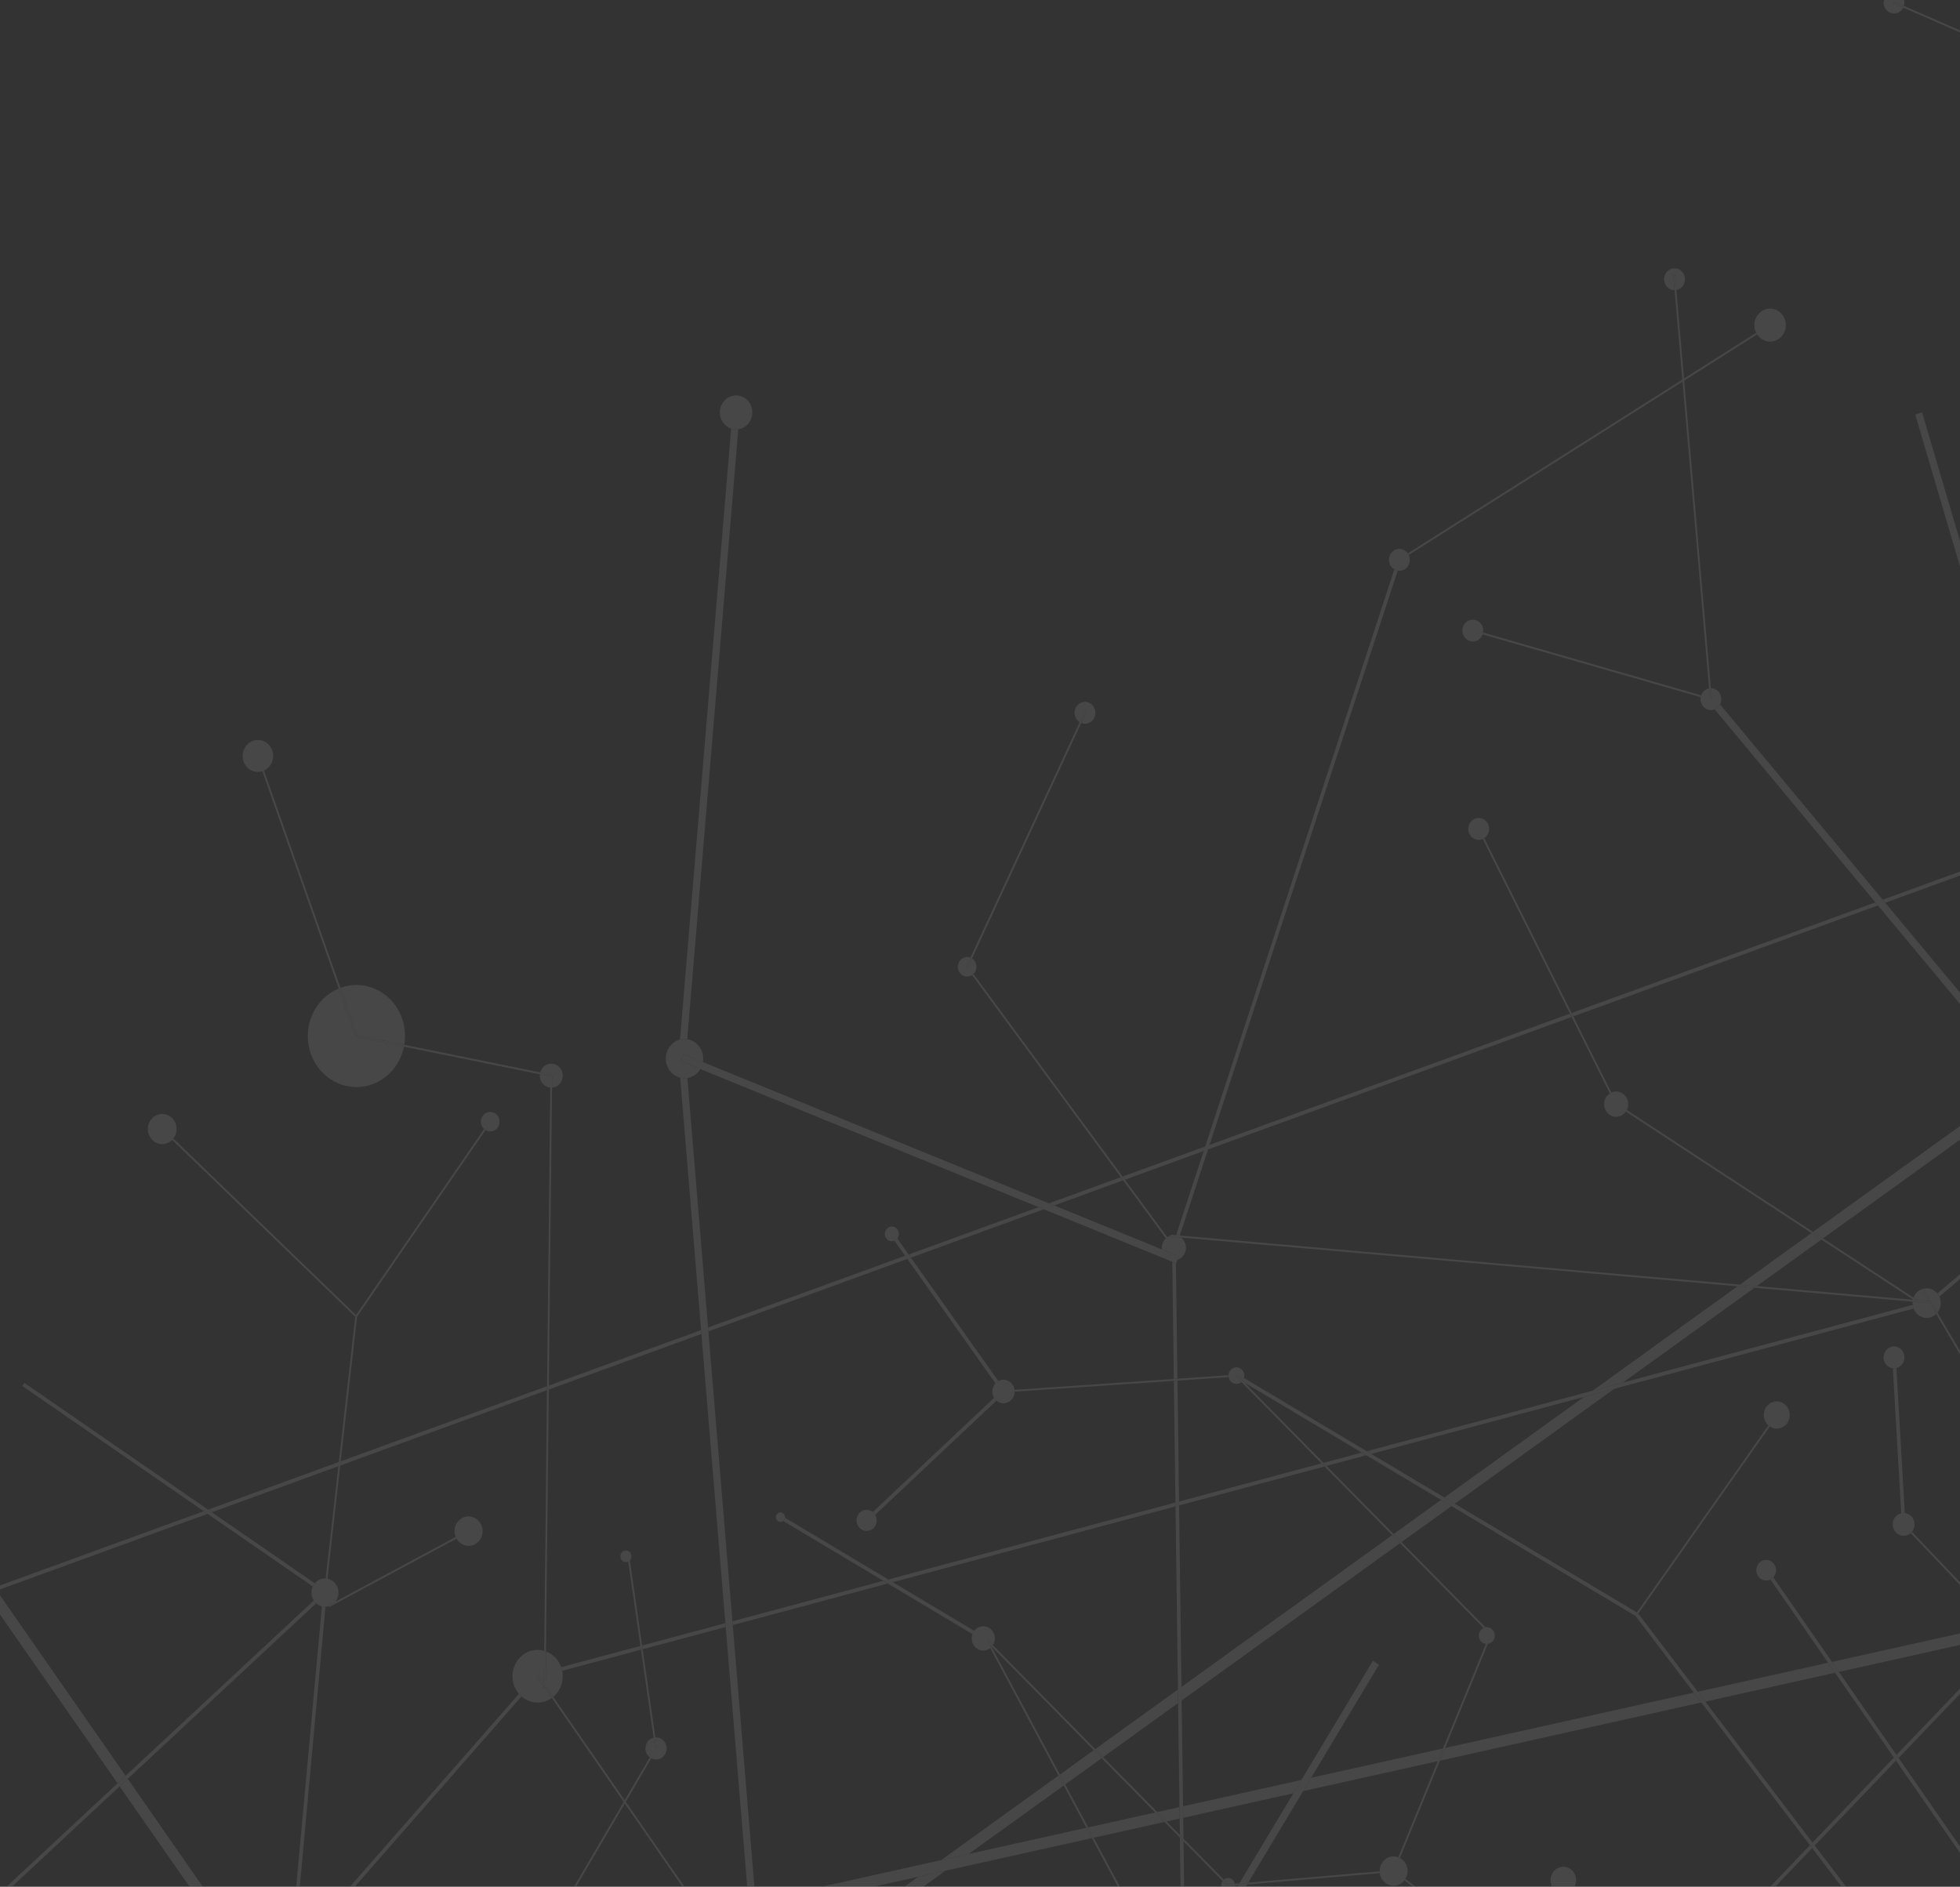 <svg width="375" height="361" viewBox="0 0 375 361" fill="none" xmlns="http://www.w3.org/2000/svg">
<rect x="0" y="0" width="375" height="361" fill="#333333" stroke="none"/>
<g opacity="0.1">
<path d="M40.528 289.35L39.805 288.85L64.826 279.737L64.737 280.532L40.528 289.35Z" fill="white"/>
<path d="M300.701 193.822L358.809 172.657L359.296 173.242L301.023 194.467L300.701 193.822Z" fill="white"/>
<path d="M65.098 280.401L65.188 279.605L104.663 265.227L104.655 265.992L65.098 280.401Z" fill="white"/>
<path d="M-0.628 304.34L-1.052 303.732L38.987 289.148L39.71 289.648L-0.628 304.34Z" fill="white"/>
<path d="M300.695 194.587L231.126 219.927L231.41 219.06L300.372 193.942L300.695 194.587Z" fill="white"/>
<path d="M173.599 240.88L135.535 254.745L135.474 254.004L173.17 240.274L173.599 240.88Z" fill="white"/>
<path d="M105 265.867L105.008 265.101L134.136 254.492L134.197 255.232L105 265.867Z" fill="white"/>
<path d="M215.232 225.716L214.79 225.114L230.586 219.361L230.302 220.227L215.232 225.716Z" fill="white"/>
<path d="M173.85 240.026L198.706 230.973L199.693 231.376L174.279 240.633L173.85 240.026Z" fill="white"/>
<path d="M384.599 164.026L360.695 172.732L360.208 172.147L384.373 163.345C384.383 163.379 384.388 163.412 384.398 163.446C384.456 163.645 384.527 163.836 384.599 164.026Z" fill="white"/>
<path d="M201.696 230.646L200.709 230.243L214.448 225.239L214.89 225.84L201.696 230.646Z" fill="white"/>
<path d="M267.867 295.261L226.084 325.368L226.05 322.77L266.356 293.727L267.867 295.261Z" fill="white"/>
<path d="M308.864 265.72L278.335 287.718L276.344 286.531L303.069 267.273L308.864 265.72Z" fill="white"/>
<path d="M275.715 286.984L277.706 288.171L268.155 295.053L266.645 293.519L275.715 286.984Z" fill="white"/>
<path d="M225.405 325.858L211.061 336.194L209.55 334.66L225.37 323.261L225.405 325.858Z" fill="white"/>
<path d="M304.713 266.089L332.436 246.112L335.68 246.396L310.508 264.535L304.713 266.089Z" fill="white"/>
<path d="M346.884 235.701L387.145 206.69L388.509 208.329L348.791 236.949L346.884 235.701Z" fill="white"/>
<path d="M210.772 336.402L203.804 341.423L202.791 339.531L209.261 334.868L210.772 336.402Z" fill="white"/>
<path d="M176.791 360.887L173.152 360.887L175.635 359.098L180.9 357.926L176.791 360.887Z" fill="white"/>
<path d="M336.128 246.074L332.884 245.789L346.575 235.924L348.482 237.172L336.128 246.074Z" fill="white"/>
<path d="M185.338 354.729L180.072 355.901L202.506 339.735L203.519 341.628L185.338 354.729Z" fill="white"/>
<path d="M275.08 336.97L249.332 342.699L250.863 340.149L276.079 334.538L275.08 336.97Z" fill="white"/>
<path d="M324.076 323.858L325.514 325.748L275.492 336.878L276.49 334.446L324.076 323.858Z" fill="white"/>
<path d="M384.014 312.731L351.831 319.892L350.504 317.977L382.279 310.907L384.014 312.731Z" fill="white"/>
<path d="M38.735 360.887L36.184 360.887L22.894 341.795L24.442 340.354L38.735 360.887Z" fill="white"/>
<path d="M351.095 320.055L326.265 325.58L324.827 323.691L349.768 318.141L351.095 320.055Z" fill="white"/>
<path d="M24.035 339.769L22.487 341.211L-2.663 305.082L-3.087 304.473L-75.908 199.862C-75.38 199.355 -74.925 198.777 -74.553 198.145L-1.052 303.732L-0.628 304.34L24.035 339.769Z" fill="white"/>
<path d="M221.006 346.792L222.792 348.605L209.258 351.616L208.202 349.642L221.006 346.792Z" fill="white"/>
<path d="M225.696 347.959L223.196 348.515L221.411 346.702L225.667 345.755L225.696 347.959Z" fill="white"/>
<path d="M207.85 349.72L208.906 351.695L180.901 357.926L175.635 359.098L167.595 360.887L157.664 360.887L180.072 355.901L185.338 354.729L207.85 349.72Z" fill="white"/>
<path d="M226.351 345.603L248.991 340.566L247.46 343.116L226.38 347.807L226.351 345.603Z" fill="white"/>
<path d="M339.753 360.887L338.779 360.887L346.288 353.05L346.719 353.617L339.753 360.887Z" fill="white"/>
<path d="M384.466 313.207L384.951 313.716L363.253 336.362L362.844 335.772L384.466 313.207Z" fill="white"/>
<path d="M362.351 336.286L362.76 336.876L347.209 353.106L346.778 352.54L362.351 336.286Z" fill="white"/>
<path d="M253.228 279.89L260.54 277.93L261.4 278.443L253.807 280.479L253.228 279.89Z" fill="white"/>
<path d="M370.674 247.487L400.172 222.337L400.624 222.88L371.045 248.101C370.943 247.878 370.822 247.669 370.674 247.487Z" fill="white"/>
<path d="M138.783 310.569L138.844 311.297L122.96 315.554L122.857 314.839L138.783 310.569Z" fill="white"/>
<path d="M99.774 324.591L67.971 360.887L67.038 360.887L99.281 324.089C99.434 324.269 99.599 324.437 99.774 324.591Z" fill="white"/>
<path d="M107.451 319.237C107.427 319.153 107.394 319.073 107.366 318.992L122.523 314.928L122.626 315.644L107.56 319.683C107.53 319.534 107.495 319.385 107.451 319.237Z" fill="white"/>
<path d="M224.908 288.225L170.818 302.725L169.959 302.212L224.898 287.484L224.908 288.225Z" fill="white"/>
<path d="M169.001 302.469L169.86 302.982L140.192 310.935L140.132 310.208L169.001 302.469Z" fill="white"/>
<path d="M365.94 249.675C365.96 249.84 365.987 250.005 366.035 250.168C366.056 250.24 366.091 250.303 366.117 250.372L308.863 265.72L303.068 267.273L262.358 278.186L261.498 277.673L304.712 266.089L310.507 264.535L365.94 249.675Z" fill="white"/>
<path d="M253.417 280.583L225.592 288.042L225.582 287.301L252.837 279.995L253.417 280.583Z" fill="white"/>
<path d="M368.992 248.953L366.843 248.765L366.116 248.289C366.407 247.518 367.005 246.883 367.819 246.619L367.673 246.713L368.992 248.953Z" fill="white"/>
<path d="M366.094 248.699L365.995 248.69C365.999 248.674 366.001 248.657 366.005 248.641L366.094 248.699Z" fill="white"/>
<path d="M370.442 251.415C370.155 251.691 369.814 251.912 369.418 252.041C368.06 252.482 366.633 251.736 366.117 250.372C366.091 250.303 366.056 250.24 366.035 250.168C365.987 250.005 365.96 249.84 365.94 249.675C365.915 249.464 365.908 249.253 365.927 249.046L366.733 249.117L367.042 249.319L367.141 249.153L369.217 249.335L370.442 251.415Z" fill="white"/>
<path d="M367.999 246.58C369.006 246.33 370.032 246.699 370.674 247.487C370.822 247.669 370.942 247.878 371.045 248.1C371.102 248.227 371.161 248.353 371.202 248.491C371.483 249.446 371.257 250.435 370.688 251.149L367.999 246.58Z" fill="white"/>
<path d="M68.194 198.228L68.161 198.406L77.29 200.263C76.608 203.605 74.276 206.475 70.944 207.557C66.035 209.151 60.825 206.266 59.306 201.114C57.855 196.189 60.308 190.983 64.815 189.141L68.033 198.291L68.194 198.228Z" fill="white"/>
<path d="M65.137 189.017C65.241 188.98 65.34 188.934 65.445 188.899C70.354 187.306 75.564 190.19 77.082 195.342C77.534 196.873 77.6 198.431 77.353 199.908L68.322 198.07L65.137 189.017Z" fill="white"/>
<path d="M107.366 318.992C107.394 319.073 107.427 319.153 107.451 319.237C107.495 319.385 107.53 319.534 107.56 319.683C107.945 321.583 107.247 323.502 105.857 324.667L104.391 322.548L104.462 315.978C105.769 316.465 106.858 317.536 107.366 318.992Z" fill="white"/>
<path d="M104.053 322.058L102.959 320.476L102.681 320.688L104.046 322.663L104.043 322.959L104.253 322.962L105.583 324.886C105.193 325.167 104.756 325.392 104.28 325.547C102.662 326.072 100.983 325.653 99.774 324.591C99.599 324.437 99.434 324.269 99.281 324.089C98.832 323.564 98.479 322.936 98.268 322.218C97.483 319.557 98.903 316.732 101.439 315.908C102.344 315.614 103.268 315.62 104.119 315.864L104.053 322.058Z" fill="white"/>
<path d="M105.472 205.813L105.505 205.636L103.362 205.2C103.555 204.47 104.083 203.854 104.824 203.613C105.981 203.237 107.21 203.917 107.568 205.132C107.926 206.347 107.278 207.637 106.12 208.012C105.954 208.066 105.786 208.093 105.619 208.105L105.644 205.815L105.472 205.813Z" fill="white"/>
<path d="M105.276 208.104C104.416 208.023 103.647 207.412 103.377 206.493C103.284 206.179 103.261 205.861 103.295 205.554L105.299 205.962L105.276 208.104Z" fill="white"/>
<path d="M226.553 360.887L225.866 360.887L225.744 351.602L226.44 352.309L226.553 360.887Z" fill="white"/>
<path d="M231.41 219.061L231.126 219.927L225.727 236.402L225.021 236.34L230.302 220.227L230.586 219.361L266.774 108.943C266.975 109.06 267.196 109.135 267.425 109.173L231.41 219.061Z" fill="white"/>
<path d="M224.587 263.842L224.291 241.417L224.981 241.699L225.272 263.796L224.587 263.842Z" fill="white"/>
<path d="M225.667 345.756L225.405 325.858L225.37 323.261L224.908 288.226L224.898 287.485L224.591 264.203L225.277 264.157L225.582 287.301L225.592 288.043L226.05 322.771L226.084 325.368L226.351 345.603L226.38 347.807L226.433 351.801L225.737 351.095L225.696 347.959L225.667 345.756Z" fill="white"/>
<path d="M131.516 206.252L135.474 254.004L135.535 254.745L140.132 310.208L140.192 310.935L144.332 360.887L142.954 360.887L138.844 311.297L138.784 310.569L134.197 255.232L134.136 254.492L130.133 206.194C130.577 206.306 131.045 206.329 131.516 206.252Z" fill="white"/>
<path d="M130.103 198.905L139.888 82.011C140.321 82.157 140.786 82.2 141.256 82.132L131.488 198.833C131.038 198.763 130.569 198.783 130.103 198.905Z" fill="white"/>
<path d="M388.285 205.869L389.649 207.508L401.239 221.427L401.691 221.971L414.185 236.976L418.562 238.035L417.582 239.278L413.66 238.328L413.443 238.276L400.624 222.88L400.172 222.337L388.509 208.329L387.145 206.69L359.296 173.242L358.809 172.657L328.056 135.722C328.513 135.538 328.874 135.201 329.095 134.778L360.208 172.147L360.695 172.732L388.285 205.869Z" fill="white"/>
<path d="M104.462 315.977L104.391 322.547L104.053 322.058L104.119 315.864L104.654 265.992L104.663 265.227L105.276 208.104L105.299 205.961L105.439 205.99L105.472 205.813L105.644 205.815L105.619 208.105L105.008 265.101L105 265.867L104.462 315.977Z" fill="white"/>
<path d="M104.043 322.959L104.047 322.662L104.253 322.962L104.043 322.959Z" fill="white"/>
<path d="M68.227 198.051L68.194 198.228L68.033 198.291L64.815 189.141L50.192 147.57C50.197 147.568 50.202 147.568 50.207 147.567C50.314 147.532 50.41 147.478 50.51 147.432L65.137 189.018L68.322 198.071L68.227 198.051Z" fill="white"/>
<path d="M105.472 205.813L105.439 205.99L105.299 205.961L103.294 205.554L77.29 200.263L68.161 198.406L68.194 198.228L68.227 198.051L68.322 198.07L77.353 199.908L103.362 205.2L105.505 205.636L105.472 205.813Z" fill="white"/>
<path d="M336.009 63.675C336.064 63.783 336.13 63.88 336.195 63.979L322.234 72.818L322.199 72.419L336.009 63.675Z" fill="white"/>
<path d="M269.525 106.189C269.474 106.079 269.413 105.978 269.346 105.881L321.873 72.625L321.907 73.025L269.525 106.189Z" fill="white"/>
<path d="M283.748 121.028L325.478 133.047C325.439 133.16 325.409 133.276 325.388 133.395L283.658 121.376C283.698 121.263 283.727 121.147 283.748 121.028Z" fill="white"/>
<path d="M366.094 248.699L366.004 248.64L348.482 237.172L346.575 235.923L311.07 212.686C311.138 212.589 311.205 212.49 311.258 212.384L346.884 235.701L348.79 236.949L366.116 248.289L366.843 248.764L366.094 248.699Z" fill="white"/>
<path d="M366.734 249.117L367.141 249.153L367.042 249.319L366.734 249.117Z" fill="white"/>
<path d="M300.695 194.587L300.373 193.942L283.682 160.526C283.79 160.479 283.891 160.425 283.987 160.361L300.701 193.822L301.023 194.467L308.307 209.051C308.2 209.099 308.098 209.152 308.001 209.215L300.695 194.587Z" fill="white"/>
<path d="M223.335 236.725C223.239 236.791 223.145 236.861 223.061 236.941L214.89 225.84L214.448 225.239L185.985 186.568C186.083 186.503 186.174 186.43 186.257 186.348L214.79 225.114L215.232 225.716L223.335 236.725Z" fill="white"/>
<path d="M309.898 213.572C308.682 213.967 307.391 213.253 307.014 211.976C306.698 210.903 307.134 209.783 308.001 209.215C308.098 209.152 308.2 209.099 308.307 209.051C308.383 209.016 308.455 208.975 308.535 208.949C309.752 208.554 311.043 209.269 311.419 210.546C311.607 211.182 311.531 211.838 311.258 212.384C311.205 212.491 311.138 212.589 311.071 212.686C310.788 213.091 310.39 213.413 309.898 213.572Z" fill="white"/>
<path d="M130.752 201.685L130.254 203.029L133.986 204.552C133.547 205.282 132.869 205.858 132.022 206.133C131.854 206.188 131.685 206.224 131.516 206.252C131.045 206.33 130.577 206.307 130.133 206.194C128.945 205.895 127.933 204.969 127.546 203.655C126.962 201.674 128.019 199.57 129.907 198.957C129.972 198.936 130.038 198.922 130.103 198.905C130.569 198.783 131.037 198.763 131.488 198.834C132.807 199.039 133.963 200.009 134.383 201.435C134.559 202.03 134.583 202.635 134.485 203.209L130.752 201.685Z" fill="white"/>
<path d="M223.917 236.424L223.903 236.604L225.946 236.783C226.337 237.079 226.647 237.5 226.801 238.021C227.177 239.297 226.496 240.652 225.28 241.047L225.529 240.376L222.322 239.066C222.215 238.26 222.503 237.469 223.061 236.941C223.145 236.861 223.239 236.791 223.335 236.725C223.513 236.601 223.703 236.494 223.917 236.424Z" fill="white"/>
<path d="M185.985 186.568C185.856 186.654 185.719 186.728 185.567 186.778C184.624 187.084 183.625 186.53 183.333 185.542C183.042 184.553 183.569 183.503 184.511 183.197C184.903 183.07 185.303 183.099 185.66 183.239L184.885 184.909L185.193 185.067L185.968 183.396C186.325 183.626 186.611 183.981 186.745 184.434C186.953 185.14 186.738 185.873 186.258 186.348C186.175 186.43 186.084 186.503 185.985 186.568Z" fill="white"/>
<path d="M335.792 63.137C335.301 61.47 336.19 59.701 337.778 59.185C339.366 58.67 341.051 59.603 341.543 61.27C342.034 62.936 341.145 64.706 339.557 65.221C338.265 65.641 336.921 65.091 336.195 63.979C336.13 63.88 336.063 63.784 336.009 63.676C335.924 63.505 335.848 63.327 335.792 63.137Z" fill="white"/>
<path d="M282.382 122.655C281.327 122.997 280.208 122.378 279.882 121.271C279.556 120.165 280.146 118.99 281.201 118.648C282.255 118.306 283.374 118.925 283.7 120.032C283.799 120.367 283.804 120.706 283.748 121.028C283.727 121.147 283.698 121.263 283.658 121.376C283.449 121.966 282.999 122.455 282.382 122.655Z" fill="white"/>
<path d="M362.059 0.556L364.151 1.468C363.913 1.948 363.501 2.332 362.97 2.504C361.916 2.846 360.797 2.227 360.471 1.12C360.145 0.014 360.735 -1.16 361.789 -1.503C362.844 -1.845 363.962 -1.226 364.289 -0.119C364.414 0.306 364.402 0.741 364.282 1.135L362.19 0.223L362.059 0.556Z" fill="white"/>
<path d="M269.646 106.49C269.973 107.597 269.382 108.771 268.328 109.113C268.025 109.212 267.718 109.223 267.425 109.173C267.195 109.135 266.975 109.06 266.774 108.943C266.337 108.69 265.988 108.269 265.829 107.73C265.503 106.623 266.093 105.449 267.147 105.106C267.985 104.834 268.857 105.176 269.346 105.881C269.413 105.978 269.474 106.079 269.525 106.189C269.57 106.286 269.615 106.384 269.646 106.49Z" fill="white"/>
<path d="M207.638 135.868L206.565 138.181C206.157 137.925 205.83 137.523 205.679 137.009C205.353 135.902 205.943 134.728 206.997 134.385C208.051 134.043 209.17 134.663 209.496 135.769C209.822 136.875 209.232 138.05 208.178 138.392C207.732 138.537 207.278 138.501 206.874 138.338L207.947 136.026L207.638 135.868Z" fill="white"/>
<path d="M283.505 160.605C282.451 160.947 281.332 160.328 281.006 159.221C280.68 158.115 281.27 156.94 282.324 156.598C283.379 156.256 284.498 156.875 284.824 157.982C285.095 158.903 284.726 159.865 283.987 160.361C283.892 160.425 283.79 160.479 283.682 160.526C283.623 160.552 283.568 160.585 283.505 160.605Z" fill="white"/>
<path d="M328.056 135.722C328.015 135.738 327.978 135.762 327.935 135.775C326.881 136.118 325.762 135.498 325.436 134.392C325.337 134.057 325.331 133.718 325.388 133.395C325.409 133.276 325.438 133.16 325.478 133.047C325.686 132.457 326.137 131.969 326.754 131.768C326.834 131.743 326.914 131.733 326.994 131.717L327.174 133.789L327.515 133.755L327.336 131.684C328.192 131.681 328.987 132.249 329.253 133.152C329.42 133.717 329.345 134.298 329.094 134.778C328.874 135.201 328.512 135.538 328.056 135.722Z" fill="white"/>
<path d="M320.133 52.551L320.39 55.518C319.534 55.522 318.739 54.953 318.473 54.05C318.147 52.944 318.737 51.769 319.791 51.427C320.845 51.085 321.964 51.704 322.29 52.811C322.617 53.917 322.026 55.092 320.972 55.434C320.892 55.46 320.812 55.47 320.732 55.485L320.475 52.518L320.133 52.551Z" fill="white"/>
<path d="M50.192 147.57C48.657 148.059 47.032 147.156 46.557 145.546C46.081 143.93 46.943 142.214 48.483 141.714C50.022 141.215 51.657 142.119 52.133 143.735C52.576 145.239 51.852 146.816 50.51 147.432C50.41 147.478 50.314 147.532 50.208 147.567C50.202 147.568 50.197 147.568 50.192 147.57Z" fill="white"/>
<path d="M139.888 82.01C138.958 81.695 138.181 80.93 137.87 79.876C137.364 78.156 138.281 76.332 139.919 75.8C141.557 75.268 143.295 76.231 143.802 77.95C144.309 79.669 143.392 81.494 141.754 82.026C141.588 82.079 141.422 82.107 141.256 82.131C140.786 82.199 140.321 82.157 139.888 82.01Z" fill="white"/>
<path d="M401.092 302.791L406.775 312.444L406.63 312.538L406.483 312.633L406.455 312.585L400.848 303.062L398.683 299.385L398.313 298.756L370.442 251.415L369.217 249.335L369.246 249.337L369.275 248.978L368.992 248.953L367.673 246.713L367.819 246.618L367.965 246.523L367.999 246.58L370.689 251.149L398.563 298.495L398.934 299.124L401.092 302.791Z" fill="white"/>
<path d="M336.128 246.074L365.995 248.69L366.094 248.699L366.843 248.764L368.992 248.953L369.275 248.978L369.246 249.337L369.217 249.335L367.141 249.153L366.733 249.117L365.927 249.046L335.68 246.396L332.436 246.112L225.946 236.783L223.903 236.604L223.917 236.424L223.932 236.244L225.021 236.34L225.727 236.401L332.884 245.789L336.128 246.074Z" fill="white"/>
<path d="M130.895 360.887L130.47 360.887L119.543 345.081L119.738 344.748L130.895 360.887Z" fill="white"/>
<path d="M104.046 322.663L102.681 320.688L102.959 320.476L104.053 322.058L104.391 322.548L105.857 324.667L119.52 344.433L119.325 344.766L105.583 324.886L104.253 322.962L104.046 322.663Z" fill="white"/>
<path d="M222.322 239.066L225.529 240.376L225.28 241.047L225.031 241.719L224.981 241.699L224.291 241.417L199.693 231.376L198.706 230.973L133.987 204.552L130.255 203.029L130.753 201.685L134.485 203.209L200.709 230.243L201.696 230.646L222.322 239.066Z" fill="white"/>
<path d="M185.193 185.066L184.885 184.909L185.659 183.238L206.565 138.181L207.639 135.868L207.947 136.026L206.874 138.338L185.968 183.396L185.193 185.066Z" fill="white"/>
<path d="M327.515 133.755L327.174 133.788L326.994 131.717L321.907 73.025L321.873 72.625L320.39 55.518L320.133 52.551L320.474 52.518L320.731 55.485L322.199 72.419L322.234 72.818L327.336 131.684L327.515 133.755Z" fill="white"/>
<path d="M400.208 16.805L400.142 16.971L400.077 17.138L398.24 16.337L364.152 1.468L362.059 0.555L362.19 0.222L364.282 1.135L398.371 16.004L399.995 16.712L400.208 16.805Z" fill="white"/>
<path d="M312.899 309.169L312.957 309.203L313.126 308.89L313.265 308.997L313.448 308.736L324.827 323.691L326.265 325.581L346.777 352.54L347.208 353.106L353.129 360.887L352.251 360.887L346.719 353.617L346.288 353.05L325.514 325.748L324.076 323.858L312.899 309.169Z" fill="white"/>
<path d="M275.715 286.984L261.4 278.443L260.54 277.93L238.144 264.568L237.757 264.175C237.87 264.021 237.957 263.847 238.01 263.66L261.498 277.673L262.358 278.186L276.344 286.53L278.334 287.718L313.181 308.509L312.988 308.783L313.127 308.89L312.957 309.203L312.9 309.169L277.706 288.171L275.715 286.984Z" fill="white"/>
<path d="M60.042 306.227C60.172 306.43 60.321 306.614 60.494 306.77L24.442 340.354L22.894 341.795L2.399 360.887L1.364 360.887L22.487 341.211L24.035 339.769L60.042 306.227Z" fill="white"/>
<path d="M62.649 302.068C62.536 302.046 62.424 302.029 62.308 302.023L64.737 280.532L64.827 279.737L67.967 251.948L68.032 252.01L68.148 251.878L68.287 251.983L68.314 251.945L65.188 279.605L65.098 280.401L62.649 302.068Z" fill="white"/>
<path d="M124.32 336.237C124.413 336.308 124.509 336.374 124.611 336.428L119.738 344.748L119.543 345.081L110.286 360.887L109.884 360.887L119.325 344.766L119.52 344.433L124.32 336.237Z" fill="white"/>
<path d="M68.148 251.878L68.032 252.01L67.967 251.948L32.936 218.102C33.019 218.018 33.104 217.937 33.176 217.844L68.122 251.608L68.009 251.772L68.148 251.878Z" fill="white"/>
<path d="M68.148 251.878L68.009 251.772L68.122 251.608L92.616 216.016C92.703 216.096 92.796 216.166 92.895 216.227L68.314 251.945L68.287 251.983L68.148 251.878Z" fill="white"/>
<path d="M235.074 263.49L225.277 264.157L224.591 264.203L194.13 266.277C194.132 266.158 194.127 266.038 194.11 265.917L224.587 263.842L225.272 263.796L235.05 263.13C235.044 263.249 235.053 263.369 235.074 263.49Z" fill="white"/>
<path d="M313.181 308.509L338.333 272.73C338.421 272.808 338.516 272.874 338.613 272.939L313.448 308.736L313.265 308.997L313.127 308.89L312.988 308.783L313.181 308.509Z" fill="white"/>
<path d="M189.713 315.092L202.791 339.531L203.804 341.423L208.202 349.642L209.258 351.616L214.219 360.887L213.825 360.887L208.906 351.695L207.85 349.72L203.519 341.628L202.506 339.735L189.451 315.338C189.546 315.263 189.632 315.181 189.713 315.092Z" fill="white"/>
<path d="M270.708 360.887L270.124 360.887L268.69 359.791C268.764 359.697 268.824 359.596 268.886 359.494L270.708 360.887Z" fill="white"/>
<path d="M275.08 336.97L276.079 334.538L284.293 314.537C284.416 314.551 284.542 314.547 284.669 314.529L276.49 334.446L275.491 336.878L267.848 355.491C267.746 355.437 267.638 355.395 267.53 355.354L275.08 336.97Z" fill="white"/>
<path d="M236.249 360.421L237.119 360.346L236.89 360.728L236.279 360.78C236.285 360.662 236.274 360.541 236.249 360.421Z" fill="white"/>
<path d="M263.966 358.042C263.968 358.162 263.975 358.281 263.992 358.402L238.601 360.581L238.83 360.199L263.966 358.042Z" fill="white"/>
<path d="M384.013 312.731L382.279 310.907L365.569 293.343C365.657 293.265 365.735 293.177 365.809 293.085L382.679 310.818L384.414 312.641L384.71 312.953L385.195 313.462L415.533 345.352C415.445 345.43 415.365 345.517 415.292 345.609L384.951 313.716L384.466 313.207L384.013 312.731Z" fill="white"/>
<path d="M60.231 302.949C60.08 303.132 59.954 303.333 59.854 303.551L39.711 289.648L38.987 289.148L4.283 265.196L4.66 264.594L39.805 288.85L40.528 289.35L60.231 302.949Z" fill="white"/>
<path d="M57.371 360.887L56.681 360.887L61.589 307.351C61.811 307.406 62.04 307.43 62.273 307.42L57.371 360.887Z" fill="white"/>
<path d="M149.844 291.018C150.035 290.867 150.16 290.641 150.186 290.393L169.959 302.212L170.818 302.726L186.395 312.036C186.251 312.226 186.144 312.441 186.062 312.667L169.86 302.982L169.001 302.469L149.844 291.018Z" fill="white"/>
<path d="M190.461 264.681L173.599 240.88L173.17 240.274L171.13 237.395C171.353 237.301 171.543 237.156 171.685 236.97L173.85 240.026L174.279 240.633L191.008 264.247C190.799 264.36 190.619 264.51 190.461 264.681Z" fill="white"/>
<path d="M190.646 267.995L167.448 289.845C167.325 289.636 167.172 289.453 166.992 289.306L190.194 267.453C190.32 267.659 190.469 267.846 190.646 267.995Z" fill="white"/>
<path d="M351.095 320.056L349.767 318.141L338.722 302.214C338.935 302.107 339.121 301.962 339.277 301.789L350.503 317.977L351.831 319.892L362.844 335.772L363.253 336.362L380.261 360.887L379.412 360.887L362.76 336.876L362.351 336.287L351.095 320.056Z" fill="white"/>
<path d="M363.752 289.541L362.151 261.796C362.375 261.823 362.605 261.803 362.835 261.745L364.437 289.488C364.212 289.463 363.982 289.486 363.752 289.541Z" fill="white"/>
<path d="M60.042 306.227C59.904 306.013 59.785 305.783 59.708 305.523C59.508 304.843 59.582 304.146 59.854 303.551C59.954 303.333 60.08 303.132 60.231 302.949C60.536 302.579 60.935 302.287 61.413 302.132C61.711 302.035 62.013 302.007 62.307 302.023C62.423 302.029 62.536 302.046 62.648 302.068C63.559 302.248 64.351 302.926 64.644 303.92C64.912 304.83 64.698 305.773 64.158 306.455L62.861 307.151L62.939 307.312C62.717 307.384 62.495 307.412 62.273 307.42C62.04 307.43 61.811 307.406 61.589 307.351C61.184 307.251 60.809 307.055 60.494 306.77C60.321 306.614 60.172 306.43 60.042 306.227Z" fill="white"/>
<path d="M123.586 335.161C123.256 334.041 123.853 332.851 124.921 332.504C124.964 332.491 125.006 332.488 125.049 332.477L125.349 334.561L125.689 334.506L125.389 332.419C126.301 332.357 127.17 332.948 127.452 333.906C127.783 335.026 127.185 336.216 126.117 336.563C125.597 336.732 125.062 336.666 124.611 336.428C124.509 336.374 124.413 336.308 124.32 336.237C123.985 335.977 123.719 335.612 123.586 335.161Z" fill="white"/>
<path d="M92.087 215.168C91.796 214.18 92.323 213.13 93.265 212.824C94.207 212.518 95.207 213.072 95.499 214.061C95.79 215.05 95.263 216.099 94.321 216.405C93.823 216.567 93.312 216.483 92.894 216.227C92.796 216.167 92.703 216.096 92.616 216.016C92.378 215.796 92.188 215.511 92.087 215.168Z" fill="white"/>
<path d="M31.853 218.784C30.401 219.255 28.86 218.402 28.411 216.878C27.962 215.355 28.775 213.737 30.227 213.266C31.678 212.794 33.219 213.648 33.668 215.171C33.95 216.128 33.734 217.12 33.176 217.844C33.104 217.937 33.019 218.018 32.936 218.102C32.637 218.403 32.276 218.646 31.853 218.784Z" fill="white"/>
<path d="M194.13 266.277C194.116 267.225 193.538 268.099 192.628 268.394C191.92 268.625 191.184 268.45 190.646 267.995C190.469 267.845 190.32 267.659 190.194 267.453C190.092 267.285 190.002 267.107 189.944 266.908C189.704 266.094 189.933 265.253 190.46 264.681C190.618 264.51 190.799 264.36 191.008 264.247C191.12 264.186 191.235 264.131 191.36 264.09C192.492 263.723 193.694 264.388 194.045 265.577C194.078 265.69 194.094 265.804 194.11 265.917C194.127 266.038 194.132 266.158 194.13 266.277Z" fill="white"/>
<path d="M236.678 263.079L236.439 263.337L237.52 264.435C237.372 264.563 237.2 264.664 237.006 264.727C236.207 264.987 235.358 264.517 235.111 263.678C235.092 263.615 235.085 263.552 235.074 263.49C235.053 263.369 235.044 263.249 235.05 263.13C235.081 262.482 235.485 261.892 236.111 261.689C236.91 261.429 237.759 261.899 238.006 262.738C238.098 263.05 238.093 263.369 238.01 263.66C237.958 263.847 237.87 264.021 237.757 264.175L236.678 263.079Z" fill="white"/>
<path d="M187.471 311.265C188.64 310.885 189.88 311.572 190.242 312.799C190.447 313.494 190.316 314.209 189.959 314.771L189.025 313.823L188.787 314.081L189.747 315.056C189.736 315.068 189.724 315.08 189.713 315.092C189.632 315.181 189.546 315.263 189.451 315.338C189.252 315.494 189.031 315.625 188.78 315.706C187.612 316.086 186.371 315.399 186.01 314.173C185.858 313.658 185.894 313.134 186.062 312.667C186.144 312.441 186.251 312.226 186.395 312.036C186.662 311.683 187.03 311.408 187.471 311.265Z" fill="white"/>
<path d="M263.966 358.042C263.946 356.824 264.676 355.686 265.841 355.307C266.417 355.12 267.003 355.156 267.53 355.354C267.638 355.395 267.746 355.437 267.848 355.491C268.47 355.824 268.97 356.407 269.193 357.163C269.434 357.982 269.291 358.822 268.886 359.494C268.824 359.596 268.764 359.697 268.69 359.791C268.37 360.196 267.94 360.514 267.425 360.681C266.011 361.14 264.511 360.309 264.073 358.825C264.032 358.685 264.012 358.543 263.992 358.402C263.975 358.281 263.968 358.162 263.966 358.042Z" fill="white"/>
<path d="M235.083 360.583L234.143 359.629C234.268 359.524 234.412 359.44 234.573 359.387C235.27 359.161 236.011 359.57 236.226 360.302C236.238 360.342 236.241 360.381 236.249 360.421C236.274 360.541 236.285 360.661 236.279 360.78C236.278 360.816 236.277 360.852 236.272 360.887L233.656 360.887C233.612 360.525 233.707 360.17 233.906 359.888L234.844 360.841L235.083 360.583Z" fill="white"/>
<path d="M283.004 313.418C282.773 312.635 283.146 311.814 283.841 311.487L283.893 311.54L284.012 311.411C284.819 311.149 285.675 311.623 285.925 312.47C286.174 313.316 285.723 314.215 284.916 314.477C284.834 314.503 284.752 314.517 284.669 314.529C284.542 314.547 284.416 314.552 284.293 314.537C283.708 314.467 283.189 314.046 283.004 313.418Z" fill="white"/>
<path d="M296.917 360.887C296.861 360.768 296.806 360.647 296.767 360.516C296.367 359.159 297.091 357.719 298.384 357.299C299.677 356.879 301.05 357.639 301.45 358.996C301.642 359.649 301.569 360.319 301.303 360.887L296.917 360.887Z" fill="white"/>
<path d="M336.115 301.021C335.808 299.978 336.364 298.871 337.358 298.548C338.351 298.226 339.406 298.81 339.714 299.852C339.922 300.558 339.728 301.287 339.277 301.789C339.121 301.962 338.935 302.107 338.722 302.214C338.641 302.254 338.56 302.296 338.471 302.325C337.477 302.648 336.422 302.064 336.115 301.021Z" fill="white"/>
<path d="M337.566 271.518C337.16 270.142 337.894 268.682 339.206 268.256C340.517 267.83 341.908 268.601 342.314 269.977C342.719 271.353 341.985 272.814 340.674 273.239C339.95 273.474 339.206 273.334 338.613 272.939C338.516 272.874 338.421 272.808 338.333 272.729C337.985 272.419 337.711 272.01 337.566 271.518Z" fill="white"/>
<path d="M362.151 261.796C361.387 261.706 360.708 261.155 360.466 260.334C360.14 259.228 360.73 258.053 361.784 257.711C362.838 257.369 363.958 257.988 364.284 259.095C364.61 260.201 364.02 261.376 362.965 261.718C362.922 261.732 362.879 261.735 362.836 261.745C362.606 261.803 362.375 261.823 362.151 261.796Z" fill="white"/>
<path d="M364.836 293.764C363.734 294.122 362.563 293.475 362.222 292.317C361.881 291.16 362.498 289.932 363.601 289.574C363.651 289.557 363.702 289.554 363.752 289.542C363.982 289.486 364.212 289.463 364.437 289.488C365.243 289.577 365.96 290.156 366.215 291.021C366.434 291.764 366.255 292.533 365.809 293.086C365.735 293.177 365.657 293.265 365.569 293.343C365.36 293.529 365.114 293.674 364.836 293.764Z" fill="white"/>
<path d="M125.349 334.561L125.049 332.477L122.625 315.645L122.522 314.929L120.198 298.783C120.318 298.725 120.423 298.647 120.512 298.551L122.857 314.839L122.96 315.555L125.388 332.419L125.689 334.507L125.349 334.561Z" fill="white"/>
<path d="M64.158 306.455L87.192 294.08C87.238 294.192 87.285 294.302 87.343 294.404L63.018 307.472L62.939 307.312L62.861 307.151L64.158 306.455Z" fill="white"/>
<path d="M210.772 336.402L209.261 334.868L189.747 315.056L188.787 314.081L189.026 313.822L189.959 314.771L209.55 334.66L211.061 336.194L221.411 346.702L223.197 348.515L225.738 351.094L226.433 351.801L234.143 359.628L235.083 360.583L234.844 360.841L233.906 359.888L226.44 352.308L225.744 351.602L222.792 348.605L221.006 346.792L210.772 336.402Z" fill="white"/>
<path d="M253.417 280.583L252.837 279.995L237.52 264.435L236.439 263.337L236.677 263.079L237.757 264.175L238.144 264.568L253.228 279.89L253.807 280.479L266.645 293.519L268.155 295.053L284.132 311.281L284.012 311.411L283.893 311.54L283.841 311.487L267.867 295.261L266.356 293.727L253.417 280.583Z" fill="white"/>
<path d="M171.13 237.395C171.096 237.409 171.065 237.428 171.03 237.439C170.32 237.669 169.567 237.252 169.347 236.507C169.128 235.762 169.525 234.971 170.235 234.741C170.945 234.51 171.699 234.927 171.918 235.672C172.055 236.136 171.952 236.617 171.684 236.97C171.543 237.156 171.352 237.301 171.13 237.395Z" fill="white"/>
<path d="M167.448 289.845C167.531 289.988 167.604 290.138 167.654 290.305C167.969 291.375 167.399 292.51 166.38 292.841C165.361 293.172 164.279 292.573 163.964 291.503C163.649 290.434 164.219 289.299 165.238 288.968C165.864 288.765 166.511 288.915 166.992 289.306C167.172 289.453 167.325 289.636 167.448 289.845Z" fill="white"/>
<path d="M87.078 293.798C86.639 292.31 87.433 290.731 88.851 290.27C90.269 289.81 91.774 290.643 92.213 292.131C92.651 293.619 91.857 295.199 90.439 295.659C89.23 296.052 87.963 295.498 87.343 294.405C87.284 294.302 87.238 294.192 87.192 294.08C87.153 293.987 87.107 293.898 87.078 293.798Z" fill="white"/>
<path d="M148.496 290.562C148.355 290.082 148.611 289.572 149.069 289.423C149.526 289.275 150.012 289.544 150.153 290.024C150.19 290.147 150.199 290.272 150.186 290.393C150.16 290.641 150.035 290.867 149.844 291.018C149.766 291.079 149.679 291.131 149.581 291.162C149.124 291.311 148.638 291.042 148.496 290.562Z" fill="white"/>
<path d="M118.748 298.105C118.575 297.518 118.888 296.896 119.447 296.715C120.006 296.533 120.599 296.861 120.772 297.448C120.891 297.852 120.776 298.269 120.513 298.551C120.424 298.647 120.318 298.725 120.198 298.783C120.157 298.802 120.117 298.824 120.073 298.838C119.514 299.02 118.921 298.691 118.748 298.105Z" fill="white"/>
<path d="M390.633 161.421L388.512 154.222L366.434 79.318L367.746 78.892L389.824 153.796L391.946 160.995L390.633 161.421Z" fill="white"/>
<path d="M247.46 343.116L248.99 340.566L262.672 317.768L263.834 318.536L250.863 340.149L249.332 342.699L238.83 360.199L238.601 360.581L238.417 360.887L236.794 360.887L236.89 360.728L237.119 360.346L247.46 343.116Z" fill="white"/>
</g>
</svg>
